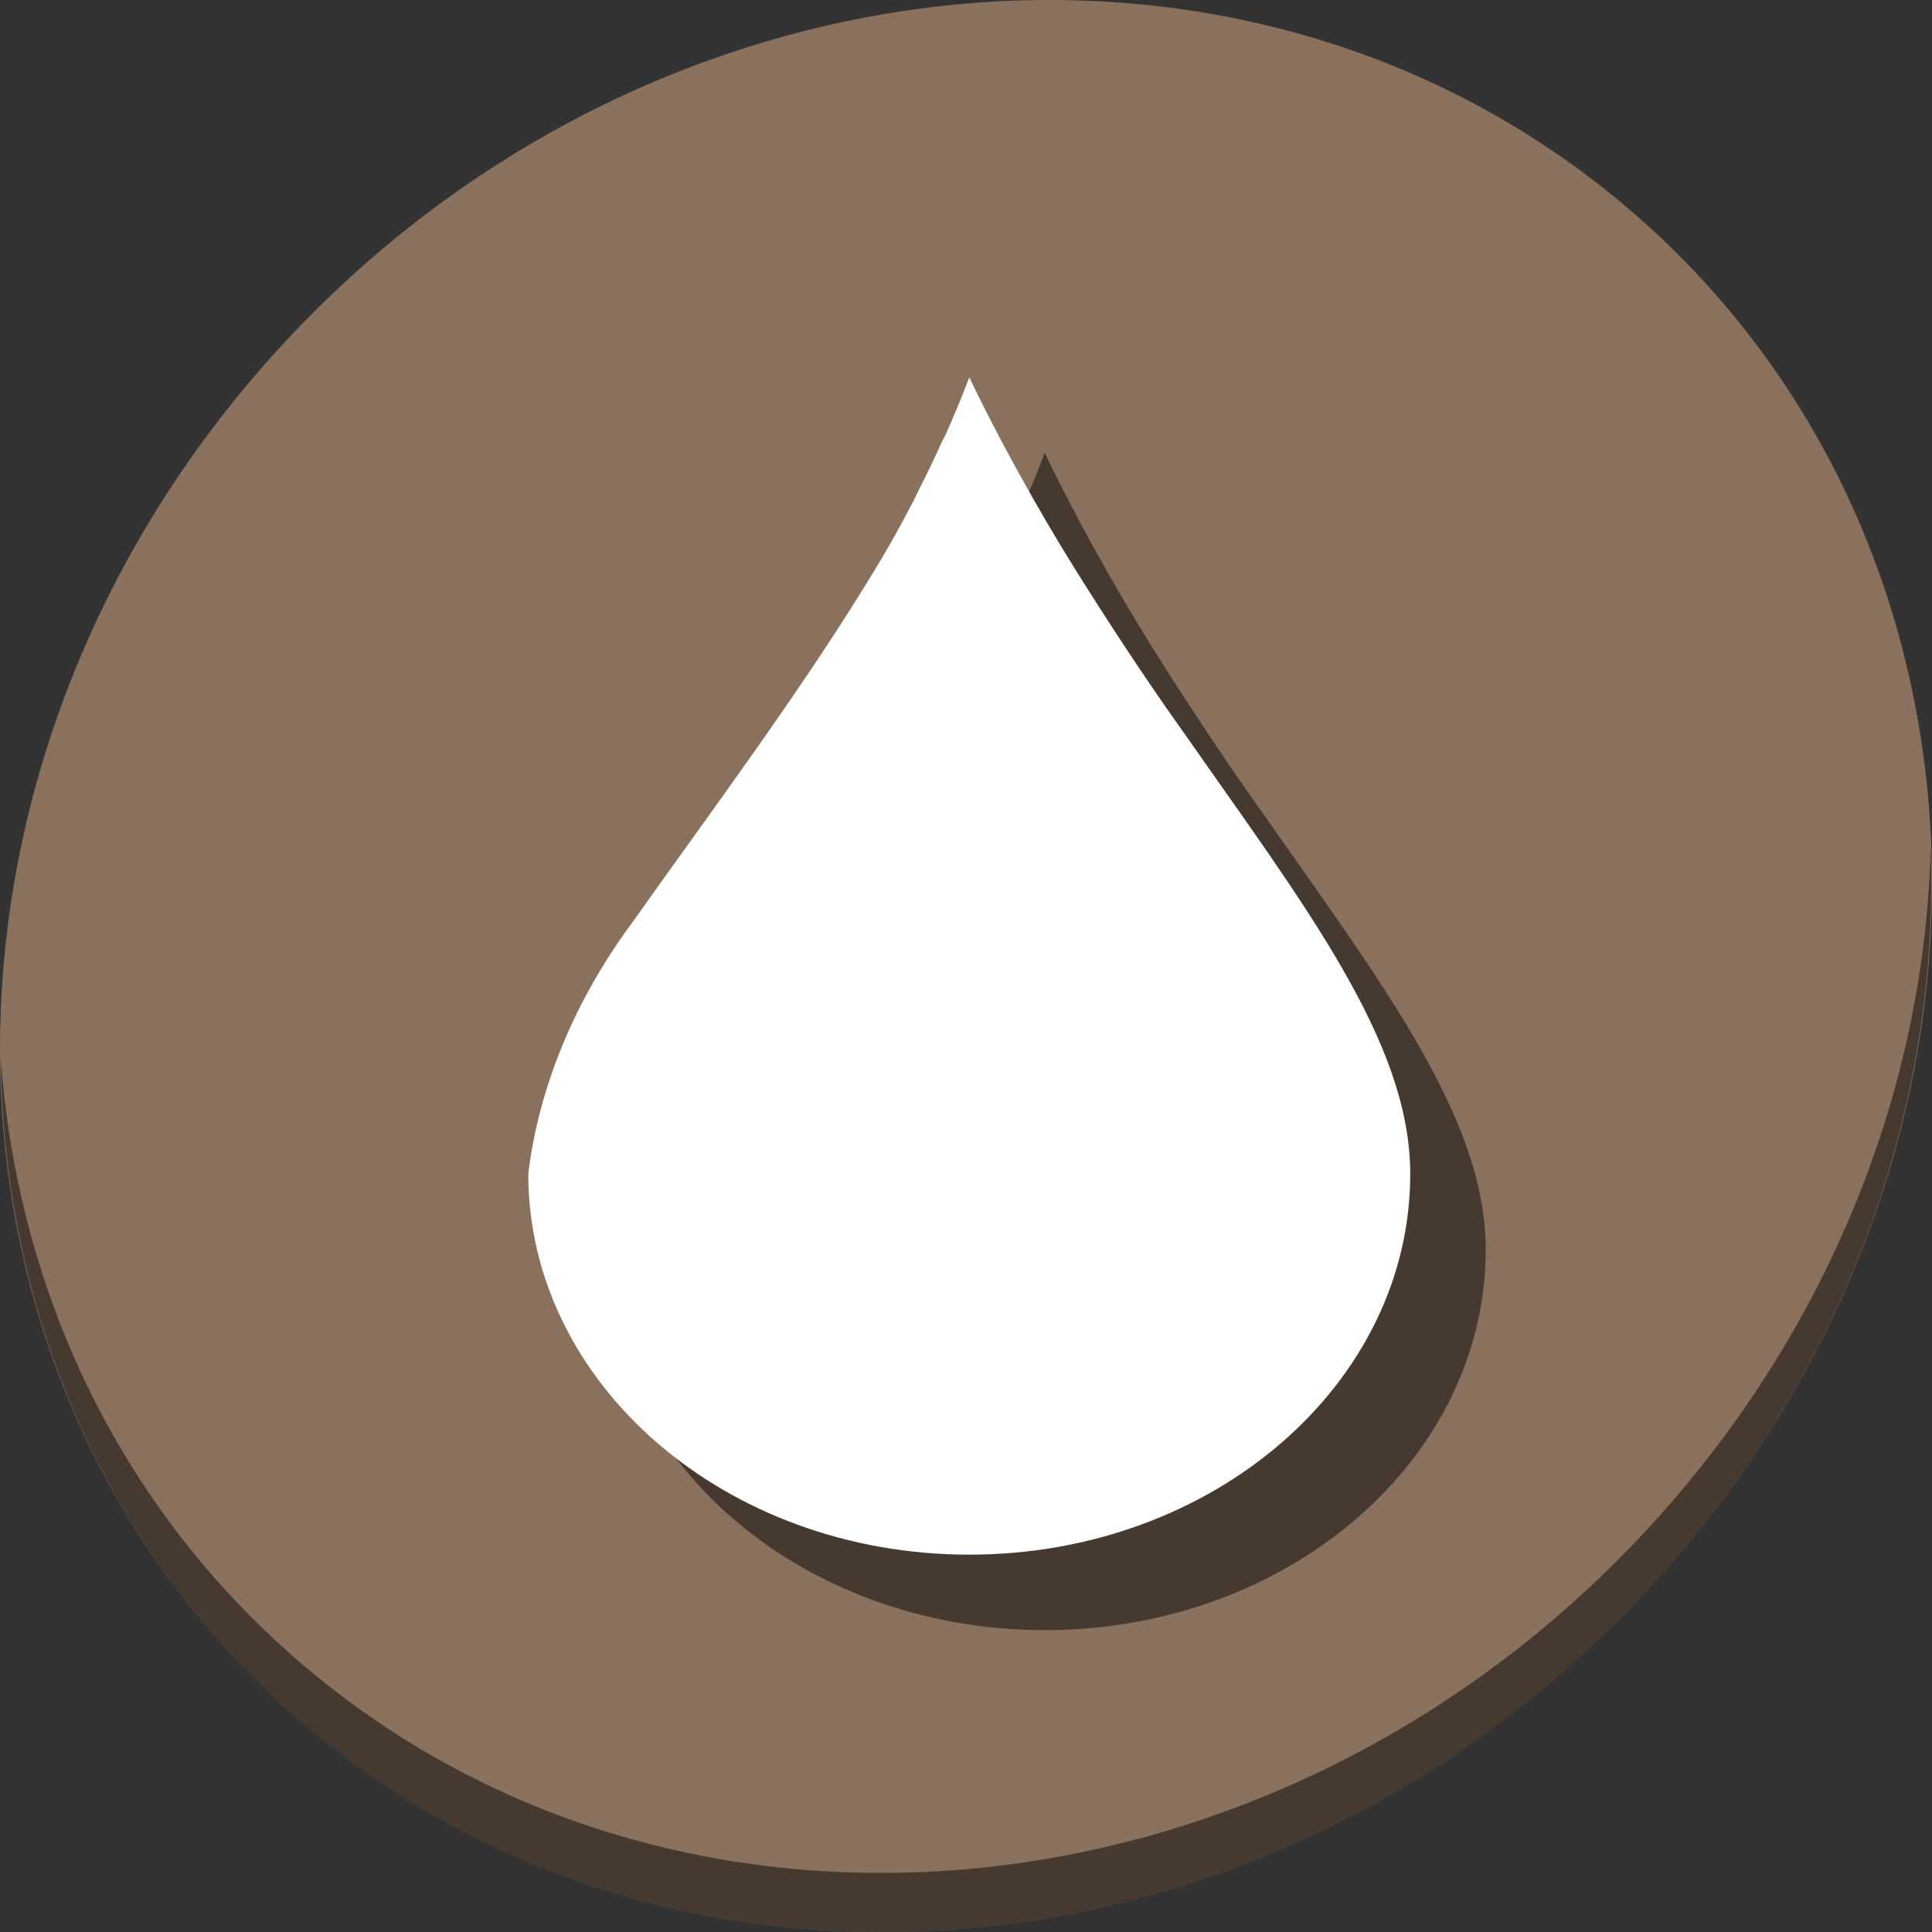 <?xml version="1.0" encoding="UTF-8" standalone="no"?>
<svg
   xmlns:dc="http://purl.org/dc/elements/1.1/"
   xmlns:cc="http://creativecommons.org/ns#"
   xmlns:rdf="http://www.w3.org/1999/02/22-rdf-syntax-ns#"
   xmlns:svg="http://www.w3.org/2000/svg"
   xmlns="http://www.w3.org/2000/svg"
   xmlns:sodipodi="http://sodipodi.sourceforge.net/DTD/sodipodi-0.dtd"
   xmlns:inkscape="http://www.inkscape.org/namespaces/inkscape"
   viewBox="0 0 64 64"
   version="1.1"
   id="svg6"
   sodipodi:docname="color-picker-black.svg"
   width="64"
   height="64"
   inkscape:version="0.92.2 5c3e80d, 2017-08-06">
  <rect x="0" y="0" width="64" height="64" fill="#333333" stroke="none"/>
  <sodipodi:namedview
     pagecolor="#ffffff"
     bordercolor="#666666"
     borderopacity="1"
     objecttolerance="10"
     gridtolerance="10"
     guidetolerance="10"
     inkscape:pageopacity="0"
     inkscape:pageshadow="2"
     inkscape:window-width="1366"
     inkscape:window-height="717"
     id="namedview8"
     showgrid="false"
     inkscape:zoom="5.2149125"
     inkscape:cx="9.0917603"
     inkscape:cy="29.599521"
     inkscape:window-x="0"
     inkscape:window-y="24"
     inkscape:window-maximized="1"
     inkscape:current-layer="svg6" />
  <defs
     id="defs3051">
    <style
       type="text/css"
       id="current-color-scheme">
      .ColorScheme-Text {
        color:#4d4d4d;
      }
      </style>
  </defs>
  <g
     id="g839">
    <path
       style="fill:#8a715e;fill-opacity:1;stroke-width:1.389"
       inkscape:connector-curvature="0"
       d="M 54.114,7.059 C 66.888,18.131 67.343,38.272 55.129,52.047 42.915,65.821 22.66,68.013 9.886,56.941 -2.888,45.869 -3.343,25.728 8.871,11.953 21.085,-1.821 41.34,-4.013 54.114,7.059 Z"
       id="path27" />
    <path
       style="opacity:1;fill:#000000;fill-opacity:0.49;stroke-width:1.389"
       inkscape:connector-curvature="0"
       d="M 63.954,28.113 C 63.761,35.777 60.809,43.632 55.084,50.09 42.87,63.865 22.615,66.056 9.841,54.984 3.853,49.794 0.562,42.615 0.024,35.029 0.1,43.323 3.39,51.31 9.885,56.94 22.659,68.012 42.915,65.82 55.128,52.046 61.341,45.038 64.253,36.384 63.954,28.113 Z"
       id="path51" />
    <path
       sodipodi:nodetypes="ccccsccccssccccc"
       id="path847"
       d="m 34.608,15 c -0.244,0.649 -0.519,1.307 -0.8,1.935 -0.024,0.052 -0.06,0.1 -0.084,0.155 -0.259,0.573 -0.516,1.109 -0.8,1.664 -0.059,0.115 -0.108,0.234 -0.168,0.348 -0.257,0.491 -0.527,0.993 -0.8,1.47 -0.095,0.167 -0.198,0.339 -0.295,0.503 -2.436,4.079 -5.638,8.34 -8.167,11.917 C 21.49,35.682 20.338,38.586 20,41.387 c 0,6.957 6.534,12.613 14.608,12.613 8.074,0 14.608,-5.655 14.608,-12.613 0,-4.384 -3.497,-8.888 -7.536,-14.664 -1.278,-1.794 -2.512,-3.681 -3.62,-5.456 -0.602,-0.972 -1.19,-1.972 -1.768,-3.018 -0.181,-0.326 -0.37,-0.672 -0.547,-1.006 -0.383,-0.724 -0.775,-1.483 -1.137,-2.244 z"
       style="fill:#000000;fill-opacity:0.49;fill-rule:nonzero;stroke:none;stroke-width:1.95"
       inkscape:connector-curvature="0" />
    <path
       inkscape:connector-curvature="0"
       style="fill:#ffffff;fill-opacity:1;fill-rule:nonzero;stroke:none;stroke-width:1.95"
       d="m 32.108,12.5 c -0.244,0.649 -0.519,1.307 -0.8,1.935 -0.024,0.052 -0.06,0.1 -0.084,0.155 -0.259,0.573 -0.516,1.109 -0.8,1.664 -0.059,0.115 -0.108,0.234 -0.168,0.348 -0.257,0.491 -0.527,0.993 -0.8,1.47 -0.095,0.167 -0.198,0.339 -0.295,0.503 -2.436,4.079 -5.638,8.34 -8.167,11.917 -2.004,2.69 -3.156,5.594 -3.494,8.395 0,6.957 6.534,12.613 14.608,12.613 8.074,0 14.608,-5.655 14.608,-12.613 0,-4.384 -3.497,-8.888 -7.536,-14.664 -1.278,-1.794 -2.512,-3.681 -3.62,-5.456 -0.602,-0.972 -1.19,-1.972 -1.768,-3.018 -0.181,-0.326 -0.37,-0.672 -0.547,-1.006 -0.383,-0.724 -0.775,-1.483 -1.137,-2.244 z"
       id="path895"
       sodipodi:nodetypes="ccccsccccssccccc" />
  </g>
</svg>
